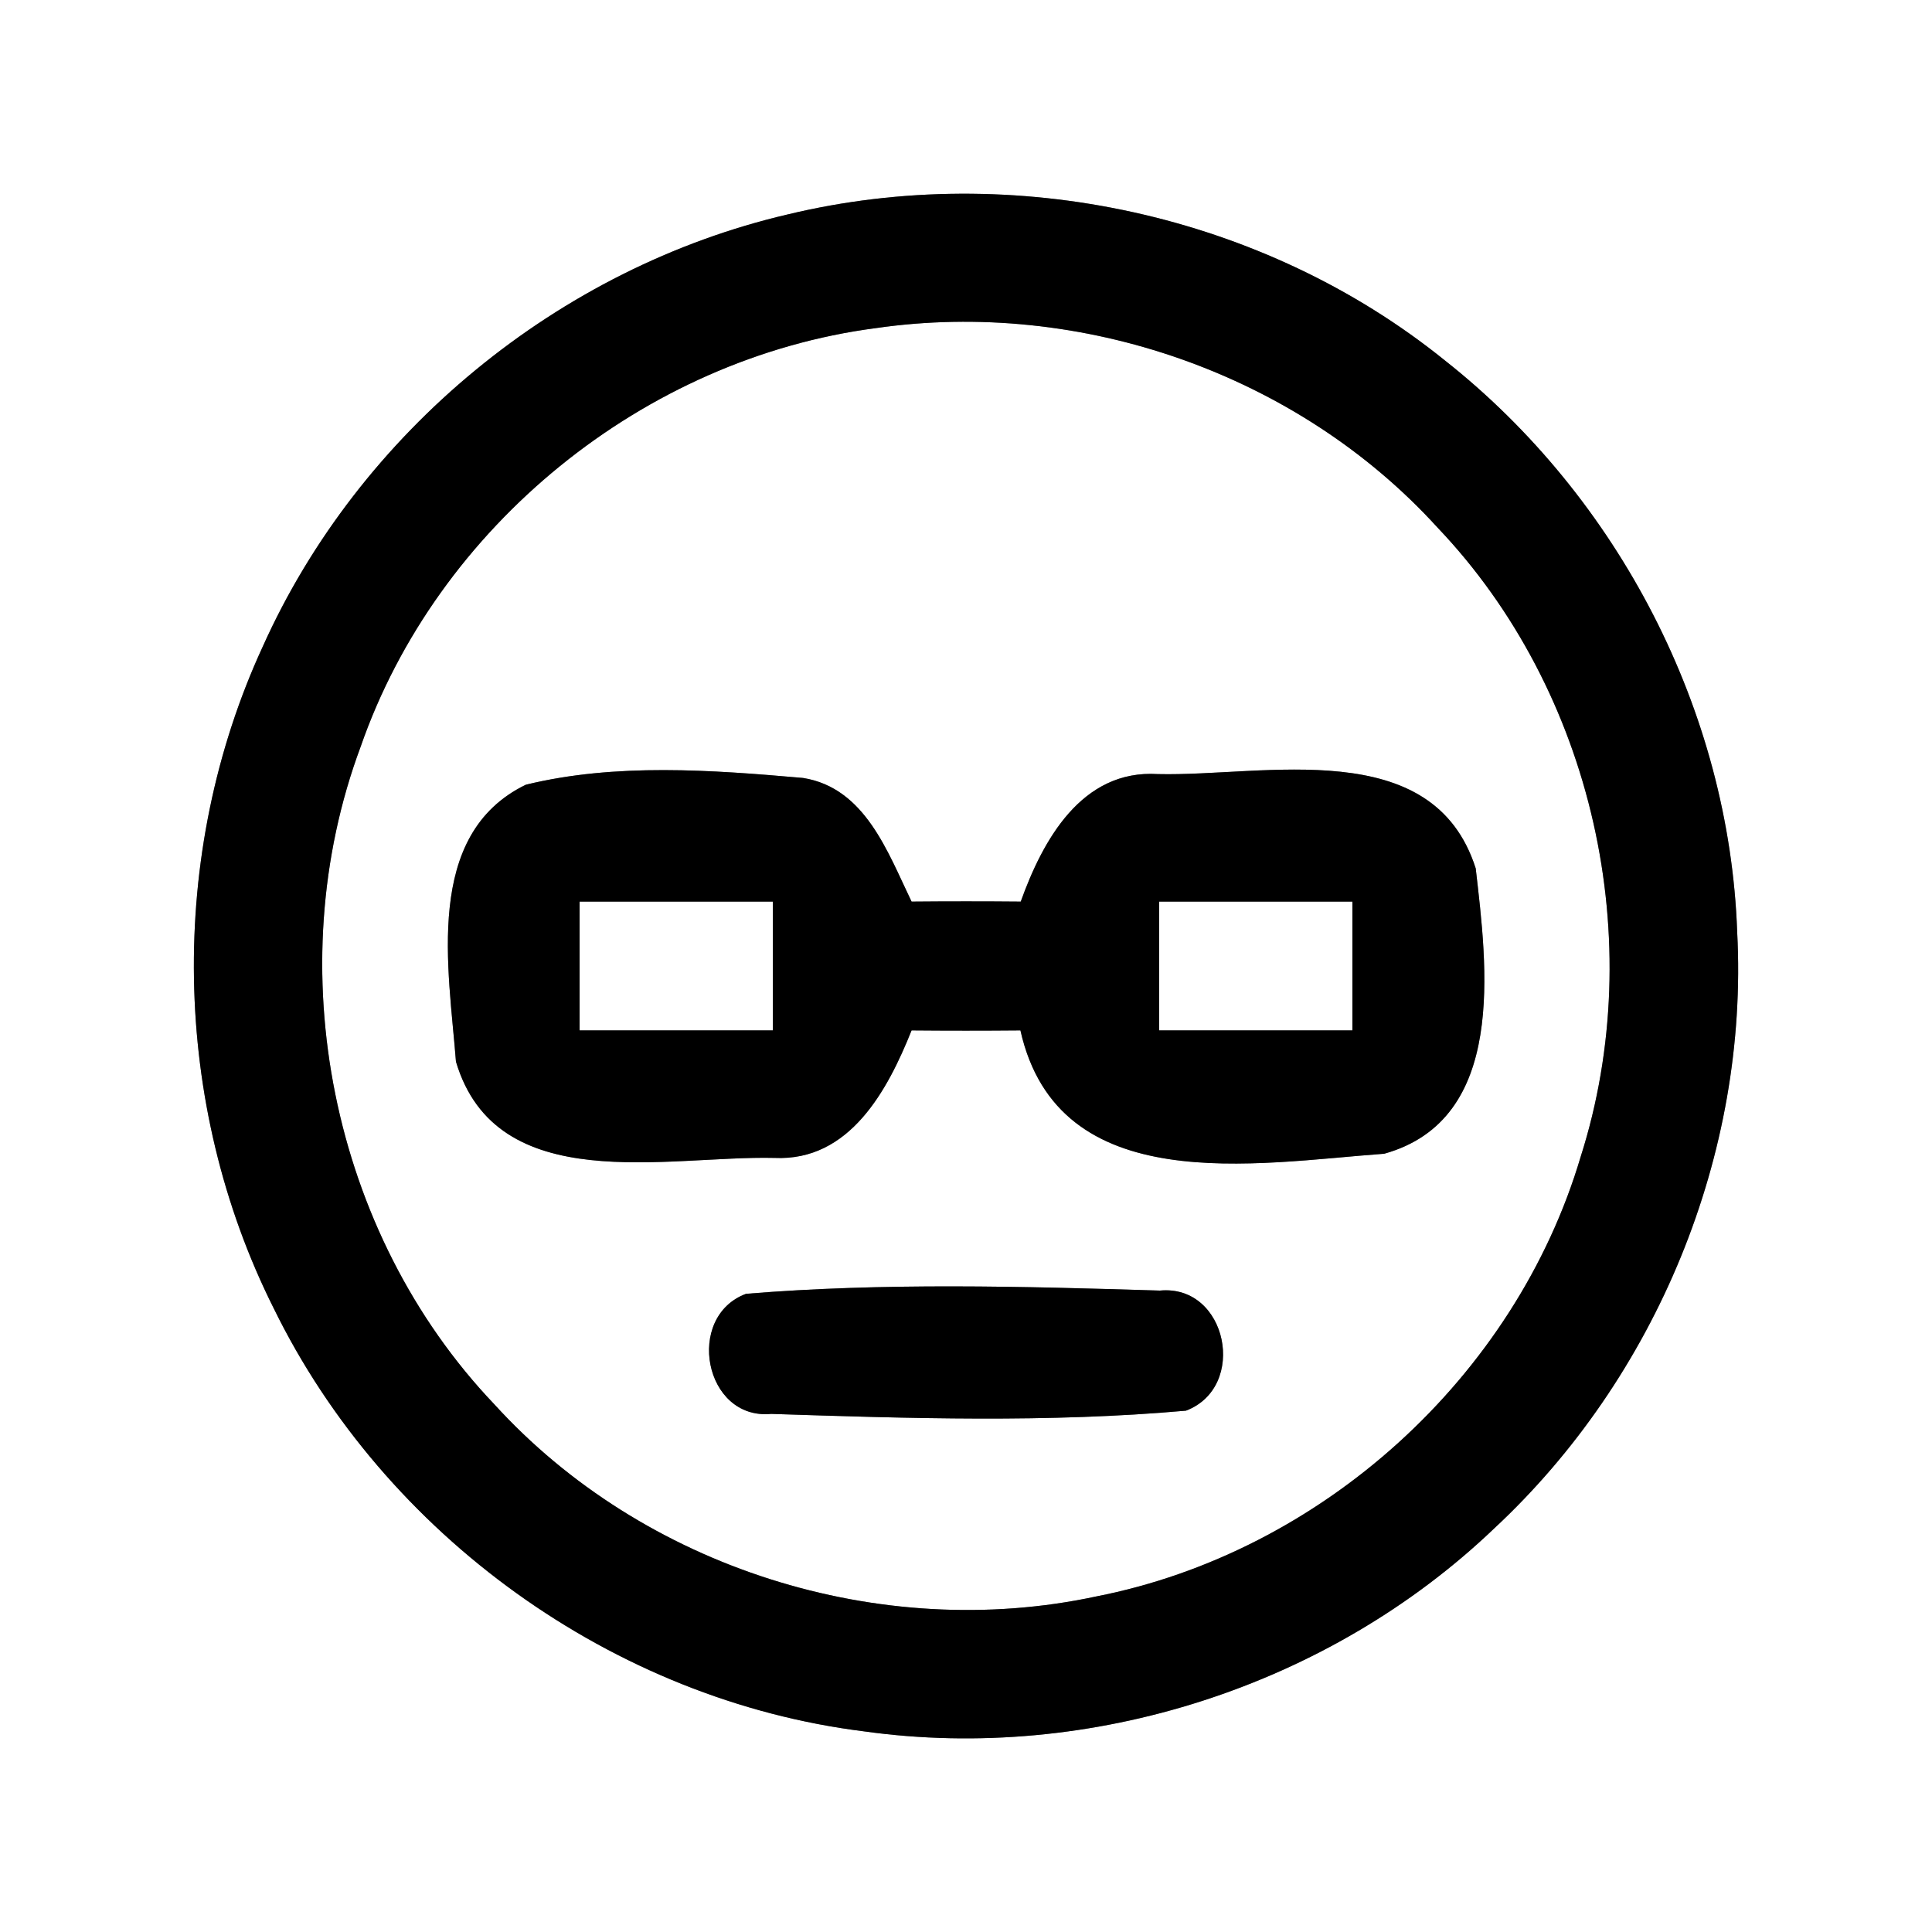 <?xml version="1.0" encoding="UTF-8" ?>
<!DOCTYPE svg PUBLIC "-//W3C//DTD SVG 1.1//EN" "http://www.w3.org/Graphics/SVG/1.1/DTD/svg11.dtd">
<svg width="60pt" height="60pt" viewBox="0 0 60 60" version="1.1" xmlns="http://www.w3.org/2000/svg">
<rect x="0" y="0" width="60" height="60" fill="#808080" stroke="none"/>
<g id="#ffffffff">
<path fill="#ffffff" opacity="1.00" d=" M 0.00 0.00 L 60.00 0.00 L 60.00 60.00 L 0.00 60.00 L 0.00 0.00 M 24.46 6.66 C 17.35 8.32 11.15 13.42 8.16 20.08 C 5.19 26.52 5.32 34.29 8.50 40.63 C 11.95 47.68 19.05 52.80 26.84 53.77 C 33.87 54.75 41.27 52.37 46.40 47.47 C 51.44 42.78 54.31 35.84 53.95 28.95 C 53.71 22.08 50.26 15.45 44.88 11.20 C 39.25 6.65 31.48 4.97 24.46 6.66 Z" />
<path fill="#ffffff" opacity="1.00" d=" M 27.20 10.19 C 33.56 9.27 40.30 11.61 44.64 16.38 C 49.49 21.47 51.22 29.23 49.09 35.92 C 47.06 42.77 41.04 48.21 34.04 49.58 C 27.33 51.02 19.97 48.69 15.35 43.61 C 10.28 38.29 8.64 30.06 11.20 23.19 C 13.58 16.34 20.00 11.13 27.20 10.19 M 16.33 24.37 C 13.14 25.92 13.94 30.10 14.16 32.97 C 15.42 37.21 20.73 35.88 24.05 35.96 C 26.39 36.07 27.57 33.85 28.31 32.00 C 29.43 32.01 30.56 32.01 31.69 32.00 C 32.87 37.26 39.00 36.12 42.99 35.83 C 46.81 34.76 46.18 30.01 45.83 26.97 C 44.50 22.79 39.27 24.12 35.96 24.04 C 33.59 23.89 32.38 26.10 31.70 28.00 C 30.57 27.99 29.44 27.99 28.31 28.00 C 27.57 26.47 26.87 24.47 24.94 24.16 C 22.09 23.91 19.12 23.69 16.33 24.37 M 23.17 40.18 C 21.26 40.89 21.87 44.11 23.95 43.91 C 28.24 44.05 32.56 44.19 36.83 43.81 C 38.76 43.08 38.12 39.88 36.02 40.08 C 31.75 39.95 27.44 39.83 23.17 40.18 Z" />
<path fill="#ffffff" opacity="1.00" d=" M 18.00 28.00 C 20.00 28.00 22.00 28.00 24.00 28.00 C 24.00 29.33 24.00 30.67 24.00 32.00 C 22.00 32.00 20.00 32.00 18.00 32.00 C 18.00 30.67 18.00 29.33 18.00 28.00 Z" />
<path fill="#ffffff" opacity="1.00" d=" M 36.00 28.00 C 38.00 28.00 40.00 28.00 42.00 28.00 C 42.00 29.33 42.00 30.67 42.00 32.00 C 40.00 32.00 38.00 32.00 36.00 32.00 C 36.00 30.67 36.00 29.33 36.00 28.00 Z" />
</g>
<g id="#000000ff">
<path fill="#000000" opacity="1.00" d=" M 24.46 6.66 C 31.48 4.97 39.25 6.65 44.88 11.20 C 50.26 15.45 53.71 22.08 53.95 28.95 C 54.31 35.84 51.44 42.78 46.40 47.47 C 41.27 52.37 33.87 54.75 26.84 53.77 C 19.05 52.80 11.95 47.68 8.50 40.63 C 5.32 34.29 5.19 26.52 8.16 20.08 C 11.15 13.42 17.35 8.32 24.46 6.66 M 27.20 10.19 C 20.00 11.13 13.58 16.34 11.20 23.19 C 8.64 30.06 10.28 38.29 15.35 43.61 C 19.97 48.69 27.33 51.02 34.04 49.58 C 41.04 48.21 47.06 42.77 49.09 35.92 C 51.22 29.23 49.49 21.47 44.64 16.38 C 40.30 11.61 33.56 9.27 27.20 10.19 Z" />
<path fill="#000000" opacity="1.00" d=" M 16.33 24.37 C 19.12 23.69 22.09 23.91 24.94 24.16 C 26.87 24.47 27.57 26.47 28.31 28.00 C 29.44 27.99 30.57 27.99 31.70 28.00 C 32.38 26.10 33.59 23.89 35.96 24.04 C 39.27 24.12 44.50 22.79 45.83 26.97 C 46.18 30.01 46.81 34.76 42.99 35.83 C 39.00 36.12 32.87 37.26 31.69 32.00 C 30.56 32.01 29.43 32.01 28.31 32.00 C 27.57 33.85 26.39 36.07 24.05 35.96 C 20.73 35.88 15.42 37.21 14.16 32.97 C 13.94 30.10 13.14 25.92 16.33 24.37 M 18.00 28.00 C 18.00 29.33 18.00 30.67 18.00 32.00 C 20.00 32.00 22.00 32.00 24.00 32.00 C 24.00 30.67 24.00 29.33 24.00 28.00 C 22.00 28.00 20.00 28.00 18.00 28.00 M 36.00 28.00 C 36.00 29.33 36.00 30.67 36.00 32.00 C 38.00 32.00 40.00 32.00 42.00 32.00 C 42.00 30.67 42.00 29.33 42.00 28.00 C 40.00 28.00 38.00 28.00 36.00 28.00 Z" />
<path fill="#000000" opacity="1.00" d=" M 23.17 40.18 C 27.44 39.83 31.75 39.95 36.02 40.08 C 38.12 39.88 38.76 43.08 36.83 43.81 C 32.56 44.19 28.24 44.05 23.95 43.91 C 21.87 44.11 21.26 40.89 23.17 40.18 Z" />
</g>
</svg>
